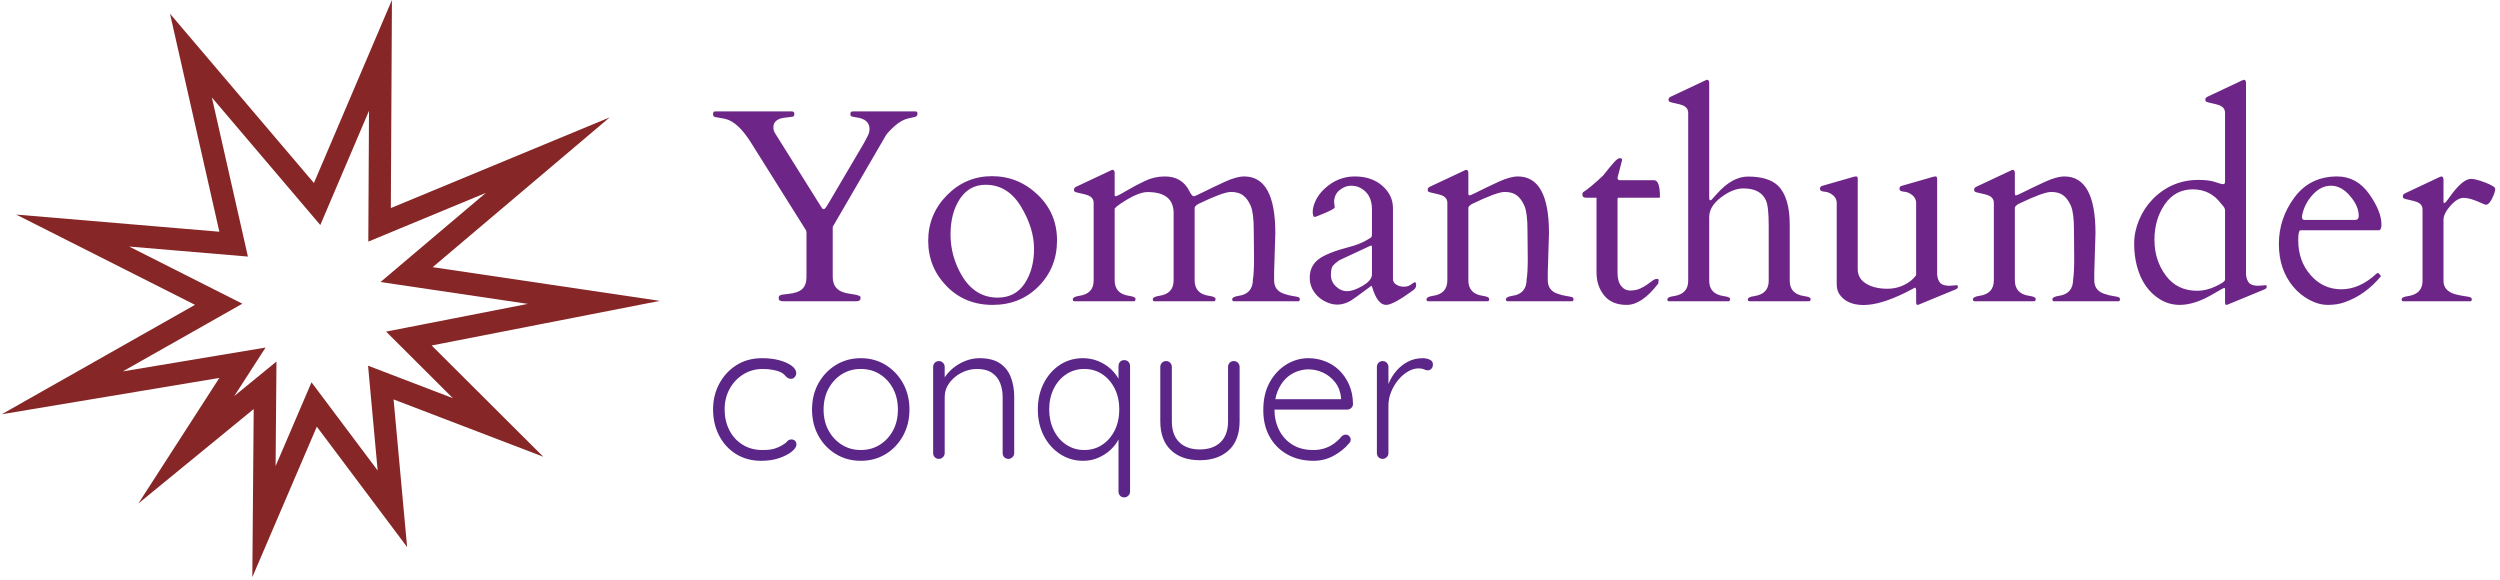 <svg xmlns="http://www.w3.org/2000/svg" version="1.1" xmlns:xlink="http://www.w3.org/1999/xlink" xmlns:svgjs="http://svgjs.dev/svgjs" width="2000" height="464" viewBox="0 0 2000 464"><g transform="matrix(1,0,0,1,-1.212,-1.136)"><svg viewBox="0 0 396 92" data-background-color="#000000" preserveAspectRatio="xMidYMid meet" height="464" width="2000" xmlns="http://www.w3.org/2000/svg" xmlns:xlink="http://www.w3.org/1999/xlink"><g id="tight-bounds" transform="matrix(1,0,0,1,0.24,0.225)"><svg viewBox="0 0 395.52 91.549" height="91.549" width="395.52"><g><svg viewBox="0 0 553.38 128.089" height="91.549" width="395.52"><g transform="matrix(1,0,0,1,157.86,17.703)"><svg viewBox="0 0 395.52 92.683" height="92.683" width="395.52"><g id="textblocktransform"><svg viewBox="0 0 395.52 92.683" height="92.683" width="395.52" id="textblock"><g><svg viewBox="0 0 395.52 49.989" height="49.989" width="395.52"><g transform="matrix(1,0,0,1,0,0)"><svg width="395.52" viewBox="0.1 -40.16 323.14 40.84" height="49.989" data-palette-color="#6d2687"><path d="M26 0L12.84 0Q12.01 0 12.01-0.49L12.01-0.49 12.01-0.73Q12.01-1.12 12.73-1.21 13.45-1.29 13.67-1.32L13.67-1.32Q15.53-1.51 16.28-2.23 17.04-2.95 17.04-4.39L17.04-4.39 17.04-12.48Q17.04-12.65 16.97-12.84L16.97-12.84 6.98-28.76Q4.64-32.5 2.34-33.06L2.34-33.06Q2.22-33.08 1.9-33.15 1.59-33.23 0.49-33.4L0.49-33.4Q0.1-33.47 0.1-33.95 0.1-34.42 0.46-34.42L0.46-34.42 14.43-34.42Q14.84-34.42 14.84-33.94 14.84-33.45 14.43-33.45L14.43-33.45Q12.79-33.28 12.26-33.11L12.26-33.11Q11.04-32.67 11.04-31.54L11.04-31.54Q11.04-30.96 11.33-30.49L11.33-30.49 19.58-17.31Q19.85-16.92 19.91-16.81 19.97-16.7 20.18-16.7 20.39-16.7 20.83-17.41L20.83-17.41 27.42-28.61Q27.71-29.2 28.09-29.87 28.47-30.54 28.47-31.25L28.47-31.25Q28.47-33.03 26.03-33.35L26.03-33.35Q25.15-33.47 25.07-33.62 25-33.76 25-33.98L25-33.98Q25-34.42 25.42-34.42L25.42-34.42 36.82-34.42Q37.16-34.42 37.16-34.08 37.16-33.74 37.05-33.62 36.94-33.5 36.76-33.44 36.57-33.37 36.35-33.34 36.13-33.3 35.4-33.13L35.4-33.13Q33.69-32.71 31.69-30.42L31.69-30.42Q31.47-30.15 31.45-30.1L31.45-30.1 21.8-13.5 21.8-4.39Q21.8-3.08 22.55-2.32 23.29-1.56 25.06-1.33 26.83-1.1 26.83-0.76L26.83-0.76 26.83-0.49Q26.83 0 26 0L26 0ZM39.11-10.97Q39.11-15.77 42.51-19.23 45.92-22.68 50.68-22.68 55.44-22.68 58.96-19.32 62.47-15.97 62.47-11.04 62.47-6.1 59.14-2.72 55.81 0.66 50.78 0.66 45.75 0.66 42.43-2.76 39.11-6.18 39.11-10.97ZM45.19-4.69L45.19-4.69Q47.58-0.66 51.71-0.66L51.71-0.66Q54.9-0.66 56.6-3.22 58.3-5.79 58.3-9.52 58.3-13.26 55.92-17.19 53.54-21.12 49.51-21.12L49.51-21.12Q46.56-21.12 44.86-18.57 43.16-16.02 43.16-12.1 43.16-8.18 45.19-4.69ZM98.19-7.69L98.19-7.69 98.14-12.84Q98.14-15.99 97.6-17.26 97.07-18.53 96.24-19.18 95.41-19.82 94-19.82 92.6-19.82 88.06-17.63L88.06-17.63Q87.45-17.26 87.42-16.94L87.42-16.94 87.42-3.81Q87.42-1.34 90.06-0.98L90.06-0.98Q91.21-0.81 91.21-0.43 91.21-0.05 90.96 0L90.96 0 80.07 0Q79.83-0.05 79.83-0.34L79.83-0.34Q79.83-0.81 80.98-0.98L80.98-0.98Q83.61-1.34 83.61-3.81L83.61-3.81 83.61-15.97Q83.61-19.8 78.88-19.8L78.88-19.8Q77.14-19.8 74.07-17.75L74.07-17.75Q73.29-17.24 72.92-16.8L72.92-16.8 72.92-3.81Q72.92-1.34 75.56-0.98L75.56-0.98Q76.7-0.81 76.7-0.43 76.7-0.05 76.46 0L76.46 0 65.57 0Q65.33-0.05 65.33-0.34L65.33-0.34Q65.33-0.81 66.47-0.98L66.47-0.98Q69.11-1.34 69.11-3.76L69.11-3.76 69.11-17.82Q69.11-18.85 67.99-19.24L67.99-19.24Q67.5-19.41 66.94-19.52 66.38-19.63 66.05-19.73 65.72-19.82 65.63-19.91 65.55-20 65.55-20.28 65.55-20.56 65.91-20.75L65.91-20.75 72.14-23.68Q72.43-23.83 72.5-23.83L72.5-23.83Q72.92-23.83 72.92-23.24L72.92-23.24 72.92-19.19Q72.94-19.04 73.1-19.04 73.26-19.04 73.91-19.38 74.56-19.73 75.61-20.35 76.66-20.97 78.38-21.8 80.1-22.63 82.03-22.63L82.03-22.63Q85.13-22.63 86.47-19.97L86.47-19.97Q86.98-18.9 87.4-19.06 87.81-19.21 88.69-19.65L88.69-19.65Q90.77-20.68 92.89-21.66 95.01-22.63 96.41-22.63L96.41-22.63Q102.05-22.63 102.05-12.35L102.05-12.35 101.83-5.22 101.83-3.81Q101.83-1.9 103.73-1.32L103.73-1.32Q104.54-1.05 105.28-0.94 106.03-0.83 106.26-0.73 106.49-0.63 106.49-0.34 106.49-0.05 106.25 0L106.25 0 94.48 0Q94.23-0.05 94.23-0.34L94.23-0.34Q94.23-0.81 95.38-0.98L95.38-0.98Q97.99-1.34 97.99-4L97.99-4Q98.19-5.22 98.19-7.69ZM123.38-4.03Q123.38-3.39 123.98-3.02 124.58-2.64 125.36-2.64 126.14-2.64 126.66-3.04 127.19-3.44 127.39-3.44 127.58-3.44 127.58-2.92 127.58-2.39 127.09-2.03L127.09-2.03Q123.43 0.66 122.14 0.66L122.14 0.66Q120.57 0.66 119.6-2.59L119.6-2.59Q119.52-2.83 119.47-2.81L119.47-2.81Q116.45-0.54 115.67-0.07L115.67-0.07Q113.66 1.07 111.65 0.29 109.64-0.49 108.73-2.29L108.73-2.29Q108.29-3.22 108.29-4.27L108.29-4.27Q108.29-6.35 109.83-7.57 111.37-8.79 115.69-9.91L115.69-9.91Q117.16-10.3 118.3-10.91 119.45-11.52 119.51-11.69 119.57-11.87 119.57-12.01L119.57-12.01 119.57-16.7Q119.57-19.46 117.42-20.58L117.42-20.58Q116.72-20.95 115.73-20.95 114.74-20.95 113.73-20.17 112.71-19.38 112.71-17.94L112.71-17.94 112.83-16.99Q112.69-16.7 111.08-16.02 109.47-15.33 109.22-15.28L109.22-15.28Q108.83-15.28 108.83-16.22 108.83-17.16 109.39-18.31 109.95-19.46 110.98-20.41L110.98-20.41Q113.37-22.63 116.45-22.63 119.52-22.63 121.45-20.94 123.38-19.24 123.38-16.89L123.38-16.89 123.38-4.03ZM112.13-4.74Q112.13-3.56 113.03-2.7 113.93-1.83 115.09-1.83 116.25-1.83 117.91-2.82 119.57-3.81 119.57-4.86L119.57-4.86 119.57-9.81Q119.57-10.08 119.45-10.08 119.33-10.08 119.28-10.06L119.28-10.06 113.62-7.42Q112.74-6.79 112.43-6.35 112.13-5.91 112.13-4.74ZM147.82-7.69L147.82-7.69 147.77-12.84Q147.77-15.99 147.23-17.26 146.69-18.53 145.86-19.18 145.03-19.82 143.63-19.82 142.23-19.82 137.69-17.63L137.69-17.63Q137.07-17.26 137.05-16.94L137.05-16.94 137.05-3.81Q137.05-1.34 139.69-0.98L139.69-0.98Q140.83-0.81 140.83-0.43 140.83-0.05 140.59 0L140.59 0 129.7 0Q129.46-0.05 129.46-0.34L129.46-0.34Q129.46-0.81 130.61-0.98L130.61-0.98Q133.24-1.34 133.24-3.81L133.24-3.81 133.24-17.82Q133.24-18.85 132.12-19.24L132.12-19.24Q131.63-19.41 131.07-19.52 130.51-19.63 130.18-19.73 129.85-19.82 129.76-19.91 129.68-20 129.68-20.28 129.68-20.56 130.04-20.75L130.04-20.75 136.27-23.68Q136.56-23.83 136.64-23.83L136.64-23.83Q137.05-23.83 137.05-23.24L137.05-23.24 137.05-19.43Q137.12-19.19 137.25-19.19L137.25-19.19Q137.39-19.19 138.3-19.63L138.3-19.63Q140.4-20.68 142.52-21.66 144.64-22.63 146.03-22.63L146.03-22.63Q151.67-22.63 151.67-12.35L151.67-12.35 151.45-5.22 151.45-3.81Q151.45-1.9 153.36-1.32L153.36-1.32Q154.16-1.05 154.91-0.94 155.65-0.83 155.89-0.73 156.12-0.63 156.12-0.34 156.12-0.05 155.87 0L155.87 0 144.11 0Q143.86-0.05 143.86-0.34L143.86-0.34Q143.86-0.81 145.01-0.98L145.01-0.98Q147.62-1.34 147.62-4L147.62-4Q147.82-5.22 147.82-7.69ZM171.59-18.77L164.25-18.77Q164.1-18.77 164.1-18.55L164.1-18.55 164.1-5.08Q164.1-3.61 164.75-2.78 165.39-1.95 166.39-1.95 167.39-1.95 168.14-2.28 168.88-2.61 169.43-3 169.98-3.39 170.42-3.72 170.86-4.05 171.2-4.05 171.55-4.05 171.55-3.88L171.55-3.88Q171.55-3.3 171.42-3.13L171.42-3.13Q168.49 0.66 165.77 0.66 163.05 0.66 161.67-1.06 160.29-2.78 160.29-5.18L160.29-5.18 160.29-18.77 158.46-18.77Q157.78-18.77 157.74-19.21 157.7-19.65 157.87-19.78L157.87-19.78Q159.17-20.61 161.44-22.75L161.44-22.75Q161.68-23.02 162.1-23.56 162.51-24.1 163.31-25.02 164.1-25.95 164.51-25.95 164.93-25.95 164.93-25.61L164.93-25.61Q164.93-25.56 164.1-22.41L164.1-22.41Q164.1-21.97 164.49-21.95L164.49-21.95 170.72-21.95Q171.79-21.95 171.79-18.92L171.79-18.92Q171.79-18.77 171.59-18.77L171.59-18.77ZM180.72-39.58L180.72-18.9Q180.72-18.31 180.89-18.31 181.06-18.31 181.14-18.4 181.21-18.48 182.16-19.53L182.16-19.53Q184.92-22.61 187.75-22.61L187.75-22.61Q191.46-22.61 193.2-20.95L193.2-20.95Q195.32-18.85 195.32-13.89L195.32-13.89 195.32-3.71Q195.32-1.32 197.96-0.93L197.96-0.93Q199.11-0.78 199.11-0.42 199.11-0.05 198.86 0L198.86 0 187.97 0Q187.73-0.05 187.73-0.34L187.73-0.34Q187.73-0.78 188.88-0.93L188.88-0.93Q191.51-1.32 191.51-3.71L191.51-3.71 191.51-13.65Q191.51-17.24 191-18.31L191-18.31Q190.02-20.46 186.92-20.46L186.92-20.46Q185.02-20.46 182.87-18.84 180.72-17.21 180.72-15.26L180.72-15.26 180.72-3.71Q180.72-1.32 183.36-0.93L183.36-0.93Q184.51-0.78 184.51-0.42 184.51-0.05 184.26 0L184.26 0 173.37 0Q173.13-0.05 173.13-0.34L173.13-0.34Q173.13-0.78 174.28-0.93L174.28-0.93Q176.91-1.32 176.91-3.71L176.91-3.71 176.91-34.16Q176.91-35.18 175.79-35.57L175.79-35.57Q175.3-35.74 174.74-35.85 174.18-35.96 173.85-36.06 173.52-36.16 173.43-36.24 173.35-36.33 173.35-36.61 173.35-36.89 173.72-37.08L173.72-37.08 179.94-40.01Q180.23-40.16 180.31-40.16L180.31-40.16Q180.72-40.16 180.72-39.58L180.72-39.58ZM218.24 0.05L218.24-2.15Q218.12-2.56 217.93-2.43 217.73-2.29 216.34-1.59L216.34-1.59Q211.77 0.68 208.72 0.68 205.67 0.68 204.33-1.27L204.33-1.27Q203.84-2 203.84-3.08L203.84-3.08 203.84-17.97Q203.77-18.68 203.21-19.19L203.21-19.19Q202.45-19.82 201.63-19.87 200.81-19.92 200.81-20.37 200.81-20.83 201.2-20.92L201.2-20.92 206.79-22.53Q207.09-22.63 207.37-22.63 207.65-22.63 207.65-22.22L207.65-22.22 207.65-5.83Q207.65-4.13 209.16-3.2 210.68-2.27 213.03-2.27 215.39-2.27 217.27-3.71L217.27-3.71Q217.85-4.17 218.24-4.74L218.24-4.74 218.24-17.97Q218.17-18.68 217.61-19.19L217.61-19.19Q216.85-19.82 216.03-19.87 215.22-19.92 215.22-20.37 215.22-20.83 215.61-20.92L215.61-20.92 221.2-22.53Q221.49-22.63 221.77-22.63 222.05-22.63 222.05-22.14L222.05-22.14 222.05-4.81Q222.17-3.74 222.66-3.27 223.15-2.81 224.25-2.81L224.25-2.81 225.67-2.91Q225.81-2.91 225.81-2.62 225.81-2.34 225.45-2.17L225.45-2.17 218.95 0.51Q218.66 0.66 218.45 0.66 218.24 0.66 218.24 0.05L218.24 0.05ZM246.9-7.69L246.9-7.69 246.86-12.84Q246.86-15.99 246.32-17.26 245.78-18.53 244.95-19.18 244.12-19.82 242.72-19.82 241.31-19.82 236.77-17.63L236.77-17.63Q236.16-17.26 236.14-16.94L236.14-16.94 236.14-3.81Q236.14-1.34 238.77-0.98L238.77-0.98Q239.92-0.81 239.92-0.43 239.92-0.05 239.68 0L239.68 0 228.79 0Q228.54-0.05 228.54-0.34L228.54-0.34Q228.54-0.81 229.69-0.98L229.69-0.98Q232.33-1.34 232.33-3.81L232.33-3.81 232.33-17.82Q232.33-18.85 231.21-19.24L231.21-19.24Q230.72-19.41 230.16-19.52 229.59-19.63 229.26-19.73 228.94-19.82 228.85-19.91 228.76-20 228.76-20.28 228.76-20.56 229.13-20.75L229.13-20.75 235.36-23.68Q235.65-23.83 235.72-23.83L235.72-23.83Q236.14-23.83 236.14-23.24L236.14-23.24 236.14-19.43Q236.21-19.19 236.33-19.19L236.33-19.19Q236.48-19.19 237.38-19.63L237.38-19.63Q239.48-20.68 241.61-21.66 243.73-22.63 245.12-22.63L245.12-22.63Q250.76-22.63 250.76-12.35L250.76-12.35 250.54-5.22 250.54-3.81Q250.54-1.9 252.45-1.32L252.45-1.32Q253.25-1.05 254-0.94 254.74-0.83 254.97-0.73 255.2-0.63 255.2-0.34 255.2-0.05 254.96 0L254.96 0 243.19 0Q242.95-0.05 242.95-0.34L242.95-0.34Q242.95-0.81 244.1-0.98L244.1-0.98Q246.71-1.34 246.71-4L246.71-4Q246.9-5.22 246.9-7.69ZM272.46-21.62Q273.54-21.24 273.78-21.24 274.03-21.24 274.09-21.25 274.15-21.26 274.25-21.56L274.25-21.56 274.25-34.16Q274.25-35.18 273.12-35.57L273.12-35.57Q272.63-35.74 272.07-35.85 271.51-35.96 271.18-36.06 270.85-36.16 270.77-36.24 270.68-36.33 270.68-36.61 270.68-36.89 271.05-37.08L271.05-37.08 277.27-40.01Q277.57-40.16 277.64-40.16L277.64-40.16Q278.05-40.16 278.05-39.58L278.05-39.58 278.05-4.81Q278.18-3.74 278.66-3.27 279.15-2.81 280.25-2.81L280.25-2.81 281.67-2.91Q281.81-2.91 281.81-2.62 281.81-2.34 281.45-2.17L281.45-2.17 274.95 0.51Q274.66 0.66 274.45 0.66 274.25 0.66 274.25 0.05L274.25 0.05 274.25-2.17Q274.25-2.42 274.12-2.42L274.12-2.42Q273.95-2.42 272.1-1.32L272.1-1.32Q266.41 2.05 262.5-0.32L262.5-0.32Q259.38-2.22 258.28-6.35L258.28-6.35Q257.77-8.28 257.77-10.44 257.77-12.6 258.66-14.73 259.55-16.87 261.11-18.48L261.11-18.48Q264.55-22 269.41-22L269.41-22Q271.39-22 272.46-21.62ZM261.45-11.15Q261.45-7.45 263.5-4.68 265.55-1.9 269.22-1.9L269.22-1.9Q270.83-1.9 272.54-2.7 274.25-3.49 274.25-3.91L274.25-3.91 274.25-16.5Q274.25-16.97 273.61-17.6L273.61-17.6Q271.66-20.29 268.42-20.29 265.19-20.29 263.32-17.57 261.45-14.84 261.45-11.15ZM302.1-12.87L287.94-12.87Q287.52-12.87 287.52-11.08L287.52-11.08Q287.52-7.3 289.77-4.74 292.02-2.17 295.35-2.17 298.68-2.17 301.76-5.05L301.76-5.05Q301.81-5.1 301.88-5.1L301.88-5.1 302-5.1Q302.15-5.1 302.28-4.87 302.42-4.64 302.54-4.57L302.54-4.57Q299.71-1.12 295.87 0.2L295.87 0.2Q294.56 0.66 292.89 0.66 291.23 0.66 289.53-0.26 287.82-1.17 286.6-2.66L286.6-2.66Q284.01-5.76 284.01-10.39 284.01-15.01 286.83-18.82 289.65-22.63 294.58-22.63L294.58-22.63Q298.12-22.63 300.37-19.47 302.61-16.31 302.61-13.92L302.61-13.92Q302.61-12.87 302.1-12.87L302.1-12.87ZM288.21-15.5L288.21-15.21Q288.21-14.75 288.65-14.75L288.65-14.75 297.85-14.75Q298.49-14.75 298.49-15.5L298.49-15.5Q298.49-17.26 296.91-19.1 295.34-20.95 293.46-20.95L293.46-20.95Q291.63-20.95 290.12-19.29 288.62-17.63 288.21-15.5L288.21-15.5ZM321.55-17.5L321.55-17.5Q321.26-17.55 320.7-17.82L320.7-17.82Q318.67-18.75 317.53-18.75 316.38-18.75 315.12-17.32 313.86-15.89 313.86-14.75L313.86-14.75 313.86-3.71Q313.86-1.88 315.99-1.27L315.99-1.27Q316.92-1.03 317.72-0.92 318.53-0.81 318.76-0.71 318.99-0.61 318.99-0.33 318.99-0.05 318.75 0L318.75 0 306.52 0Q306.27-0.05 306.27-0.34L306.27-0.34Q306.27-0.78 307.42-0.93L307.42-0.93Q310.06-1.32 310.06-3.71L310.06-3.71 310.06-16.63Q310.06-17.65 308.93-18.04L308.93-18.04Q308.44-18.21 307.88-18.32 307.32-18.43 306.99-18.53 306.66-18.63 306.58-18.71 306.49-18.8 306.49-19.08 306.49-19.36 306.86-19.56L306.86-19.56 313.08-22.49Q313.38-22.63 313.45-22.63L313.45-22.63Q313.86-22.63 313.86-22.05L313.86-22.05 313.86-18.09Q313.86-17.8 314.01-17.8L314.01-17.8Q314.21-17.8 315.01-18.95L315.01-18.95Q317.33-22.19 318.84-22.19L318.84-22.19Q319.7-22.19 321.47-21.51 323.24-20.83 323.24-20.36L323.24-20.36Q323.24-19.8 322.68-18.65 322.12-17.5 321.55-17.5Z" opacity="1" transform="matrix(1,0,0,1,0,0)" fill="#6d2687" class="wordmark-text-0" data-fill-palette-color="primary" id="text-0"></path></svg></g></svg></g><g transform="matrix(1,0,0,1,0,61.79)"><svg viewBox="0 0 159.765 30.893" height="30.893" width="159.765"><g transform="matrix(1,0,0,1,0,0)"><svg width="159.765" viewBox="2.25 -26.15 186.94 36.15" height="30.893" data-palette-color="#5b2687"><path d="M15-26.15L15-26.15Q17.4-26.15 19.4-25.63 21.4-25.1 22.63-24.2 23.85-23.3 23.85-22.25L23.85-22.25Q23.85-21.75 23.48-21.28 23.1-20.8 22.55-20.8L22.55-20.8Q21.9-20.8 21.53-21.1 21.15-21.4 20.8-21.8 20.45-22.2 19.75-22.55L19.75-22.55Q19.1-22.85 17.88-23.1 16.65-23.35 15.15-23.35L15.15-23.35Q12.35-23.35 10.1-21.95 7.85-20.55 6.55-18.18 5.25-15.8 5.25-12.85L5.25-12.85Q5.25-9.85 6.48-7.45 7.7-5.05 9.93-3.68 12.15-2.3 15.05-2.3L15.05-2.3Q17.05-2.3 18.18-2.65 19.3-3 20.05-3.45L20.05-3.45Q21.05-4 21.48-4.53 21.9-5.05 22.6-5.05L22.6-5.05Q23.2-5.05 23.55-4.67 23.9-4.3 23.9-3.7L23.9-3.7Q23.9-2.9 22.73-1.93 21.55-0.95 19.5-0.23 17.45 0.5 14.75 0.5L14.75 0.5Q11.05 0.5 8.22-1.25 5.4-3 3.83-6.03 2.25-9.05 2.25-12.85L2.25-12.85Q2.25-16.5 3.85-19.5 5.45-22.5 8.3-24.33 11.15-26.15 15-26.15ZM53.25-12.8L53.25-12.8Q53.25-9 51.57-5.98 49.9-2.95 47.05-1.23 44.2 0.5 40.6 0.5L40.6 0.5Q37.05 0.5 34.17-1.23 31.3-2.95 29.62-5.98 27.95-9 27.95-12.8L27.95-12.8Q27.95-16.65 29.62-19.65 31.3-22.65 34.17-24.4 37.05-26.15 40.6-26.15L40.6-26.15Q44.2-26.15 47.05-24.4 49.9-22.65 51.57-19.65 53.25-16.65 53.25-12.8ZM50.25-12.8L50.25-12.8Q50.25-15.85 49-18.23 47.75-20.6 45.57-21.98 43.4-23.35 40.6-23.35L40.6-23.35Q37.85-23.35 35.67-21.98 33.5-20.6 32.22-18.23 30.95-15.85 30.95-12.8L30.95-12.8Q30.95-9.75 32.22-7.4 33.5-5.05 35.67-3.68 37.85-2.3 40.6-2.3L40.6-2.3Q43.4-2.3 45.57-3.68 47.75-5.05 49-7.4 50.25-9.75 50.25-12.8ZM71.45-26.15L71.45-26.15Q74.75-26.15 76.72-24.83 78.7-23.5 79.57-21.23 80.45-18.95 80.45-16.2L80.45-16.2 80.45-1.5Q80.45-0.9 80-0.45 79.55 0 78.95 0L78.95 0Q78.25 0 77.85-0.45 77.45-0.9 77.45-1.5L77.45-1.5 77.45-16.05Q77.45-18.05 76.8-19.7 76.15-21.35 74.67-22.35 73.2-23.35 70.8-23.35L70.8-23.35Q68.65-23.35 66.72-22.35 64.8-21.35 63.6-19.7 62.4-18.05 62.4-16.05L62.4-16.05 62.4-1.5Q62.4-0.9 61.95-0.45 61.5 0 60.9 0L60.9 0Q60.2 0 59.8-0.45 59.4-0.9 59.4-1.5L59.4-1.5 59.4-23.9Q59.4-24.5 59.82-24.95 60.25-25.4 60.9-25.4L60.9-25.4Q61.55-25.4 61.97-24.95 62.4-24.5 62.4-23.9L62.4-23.9 62.4-19.7 61.25-17.9Q61.35-19.5 62.27-20.98 63.2-22.45 64.65-23.63 66.1-24.8 67.87-25.48 69.65-26.15 71.45-26.15ZM109.04-25.65L109.04-25.65Q109.69-25.65 110.12-25.2 110.54-24.75 110.54-24.1L110.54-24.1 110.54 8.5Q110.54 9.1 110.09 9.55 109.64 10 109.04 10L109.04 10Q108.34 10 107.94 9.55 107.54 9.1 107.54 8.5L107.54 8.5 107.54-7.45 108.39-8.15Q108.39-6.75 107.64-5.23 106.89-3.7 105.52-2.4 104.14-1.1 102.32-0.3 100.49 0.5 98.34 0.5L98.34 0.5Q95.04 0.5 92.37-1.25 89.69-3 88.14-6 86.59-9 86.59-12.85L86.59-12.85Q86.59-16.65 88.14-19.68 89.69-22.7 92.34-24.43 94.99-26.15 98.29-26.15L98.29-26.15Q100.39-26.15 102.24-25.4 104.09-24.65 105.52-23.35 106.94-22.05 107.77-20.38 108.59-18.7 108.59-16.9L108.59-16.9 107.54-17.65 107.54-24.1Q107.54-24.75 107.94-25.2 108.34-25.65 109.04-25.65ZM98.64-2.3L98.64-2.3Q101.29-2.3 103.34-3.68 105.39-5.05 106.57-7.43 107.74-9.8 107.74-12.85L107.74-12.85Q107.74-15.85 106.57-18.23 105.39-20.6 103.34-21.98 101.29-23.35 98.64-23.35L98.64-23.35Q96.04-23.35 93.97-21.98 91.89-20.6 90.72-18.23 89.54-15.85 89.54-12.85L89.54-12.85Q89.54-9.85 90.72-7.45 91.89-5.05 93.97-3.68 96.04-2.3 98.64-2.3ZM137.49-25.4L137.49-25.4Q138.14-25.4 138.57-24.95 138.99-24.5 138.99-23.9L138.99-23.9 138.99-9.8Q138.99-4.85 136.19-2.25 133.39 0.35 128.64 0.35L128.64 0.35Q123.94 0.35 121.17-2.25 118.39-4.85 118.39-9.8L118.39-9.8 118.39-23.9Q118.39-24.5 118.82-24.95 119.24-25.4 119.89-25.4L119.89-25.4Q120.54-25.4 120.97-24.95 121.39-24.5 121.39-23.9L121.39-23.9 121.39-9.8Q121.39-6.2 123.32-4.33 125.24-2.45 128.64-2.45L128.64-2.45Q132.09-2.45 134.04-4.33 135.99-6.2 135.99-9.8L135.99-9.8 135.99-23.9Q135.99-24.5 136.39-24.95 136.79-25.4 137.49-25.4ZM158.19 0.5L158.19 0.5Q154.34 0.5 151.39-1.15 148.44-2.8 146.79-5.75 145.14-8.7 145.14-12.65L145.14-12.65Q145.14-16.9 146.81-19.9 148.49-22.9 151.16-24.53 153.84-26.15 156.84-26.15L156.84-26.15Q159.04-26.15 161.11-25.38 163.19-24.6 164.79-23.08 166.39-21.55 167.39-19.35 168.39-17.15 168.44-14.25L168.44-14.25Q168.44-13.65 167.99-13.23 167.54-12.8 166.94-12.8L166.94-12.8 146.89-12.8 146.29-15.5 165.99-15.5 165.34-14.9 165.34-15.9Q165.09-18.25 163.79-19.9 162.49-21.55 160.66-22.4 158.84-23.25 156.84-23.25L156.84-23.25Q155.34-23.25 153.76-22.65 152.19-22.05 150.91-20.78 149.64-19.5 148.84-17.53 148.04-15.55 148.04-12.85L148.04-12.85Q148.04-9.9 149.24-7.5 150.44-5.1 152.69-3.7 154.94-2.3 158.14-2.3L158.14-2.3Q159.84-2.3 161.24-2.8 162.64-3.3 163.71-4.13 164.79-4.95 165.49-5.85L165.49-5.85Q166.04-6.3 166.54-6.3L166.54-6.3Q167.09-6.3 167.46-5.9 167.84-5.5 167.84-5L167.84-5Q167.84-4.4 167.34-3.95L167.34-3.95Q165.84-2.15 163.44-0.83 161.04 0.5 158.19 0.5ZM176.14 0L176.14 0Q175.44 0 175.04-0.45 174.64-0.9 174.64-1.5L174.64-1.5 174.64-23.9Q174.64-24.5 175.06-24.95 175.49-25.4 176.14-25.4L176.14-25.4Q176.79-25.4 177.21-24.95 177.64-24.5 177.64-23.9L177.64-23.9 177.64-16.4 176.89-16.25Q177.04-18 177.76-19.73 178.49-21.45 179.74-22.9 180.99-24.35 182.71-25.25 184.44-26.15 186.59-26.15L186.59-26.15Q187.49-26.15 188.34-25.78 189.19-25.4 189.19-24.55L189.19-24.55Q189.19-23.8 188.79-23.4 188.39-23 187.84-23L187.84-23Q187.39-23 186.86-23.25 186.34-23.5 185.49-23.5L185.49-23.5Q184.09-23.5 182.69-22.68 181.29-21.85 180.14-20.45 178.99-19.05 178.31-17.32 177.64-15.6 177.64-13.85L177.64-13.85 177.64-1.5Q177.64-0.9 177.19-0.45 176.74 0 176.14 0Z" opacity="1" transform="matrix(1,0,0,1,0,0)" fill="#5b2687" class="slogan-text-1" data-fill-palette-color="secondary" id="text-1"></path></svg></g></svg></g></svg></g></svg></g><g><svg viewBox="0 0 146.058 128.089" height="128.089" width="146.058"><g><svg xmlns="http://www.w3.org/2000/svg" xmlns:xlink="http://www.w3.org/1999/xlink" version="1.1" x="0" y="0" viewBox="9.933 11.315 83.442 73.176" style="enable-background:new 0 0 100 100;" xml:space="preserve" height="128.089" width="146.058" class="icon-icon-0" data-fill-palette-color="accent" id="icon-0"><path d="M36.576 23.677l10.777 12.676 2.969 3.493 1.798-4.217 4.376-10.263L56.431 37.68l-0.023 4.267 3.942-1.634 10.959-4.541-8.57 7.252-4.784 4.048 6.199 0.92 12.485 1.852-12.741 2.491-5.235 1.023 3.777 3.766 4.689 4.675-6.501-2.49-4.252-1.629 0.415 4.534 0.802 8.754-5.445-7.26-2.942-3.922-1.931 4.507-2.621 6.117 0.059-7.211 0.05-6.049-4.68 3.833-0.669 0.548 0.492-0.762 3.475-5.388-6.324 1.056L25.287 58.4l10.543-5.97 4.609-2.61-4.728-2.387-9.623-4.859 11.196 0.946 3.858 0.326-0.855-3.777L36.576 23.677M59.405 11.315l-9.892 23.202L31.265 13.053l6.259 27.642L11.768 38.52l22.665 11.444L9.933 63.837l27.59-4.606L27.255 75.151l14.623-11.975-0.176 21.315L49.88 65.41l11.448 15.264-1.715-18.718 18.979 7.269L64.442 55.118l28.933-5.656L64.57 45.189l22.443-18.992L59.265 37.695 59.405 11.315 59.405 11.315z" fill="#872626" data-fill-palette-color="accent"></path></svg></g></svg></g></svg></g><defs></defs></svg><rect width="395.52" height="91.549" fill="none" stroke="none" visibility="hidden"></rect></g></svg></g></svg>